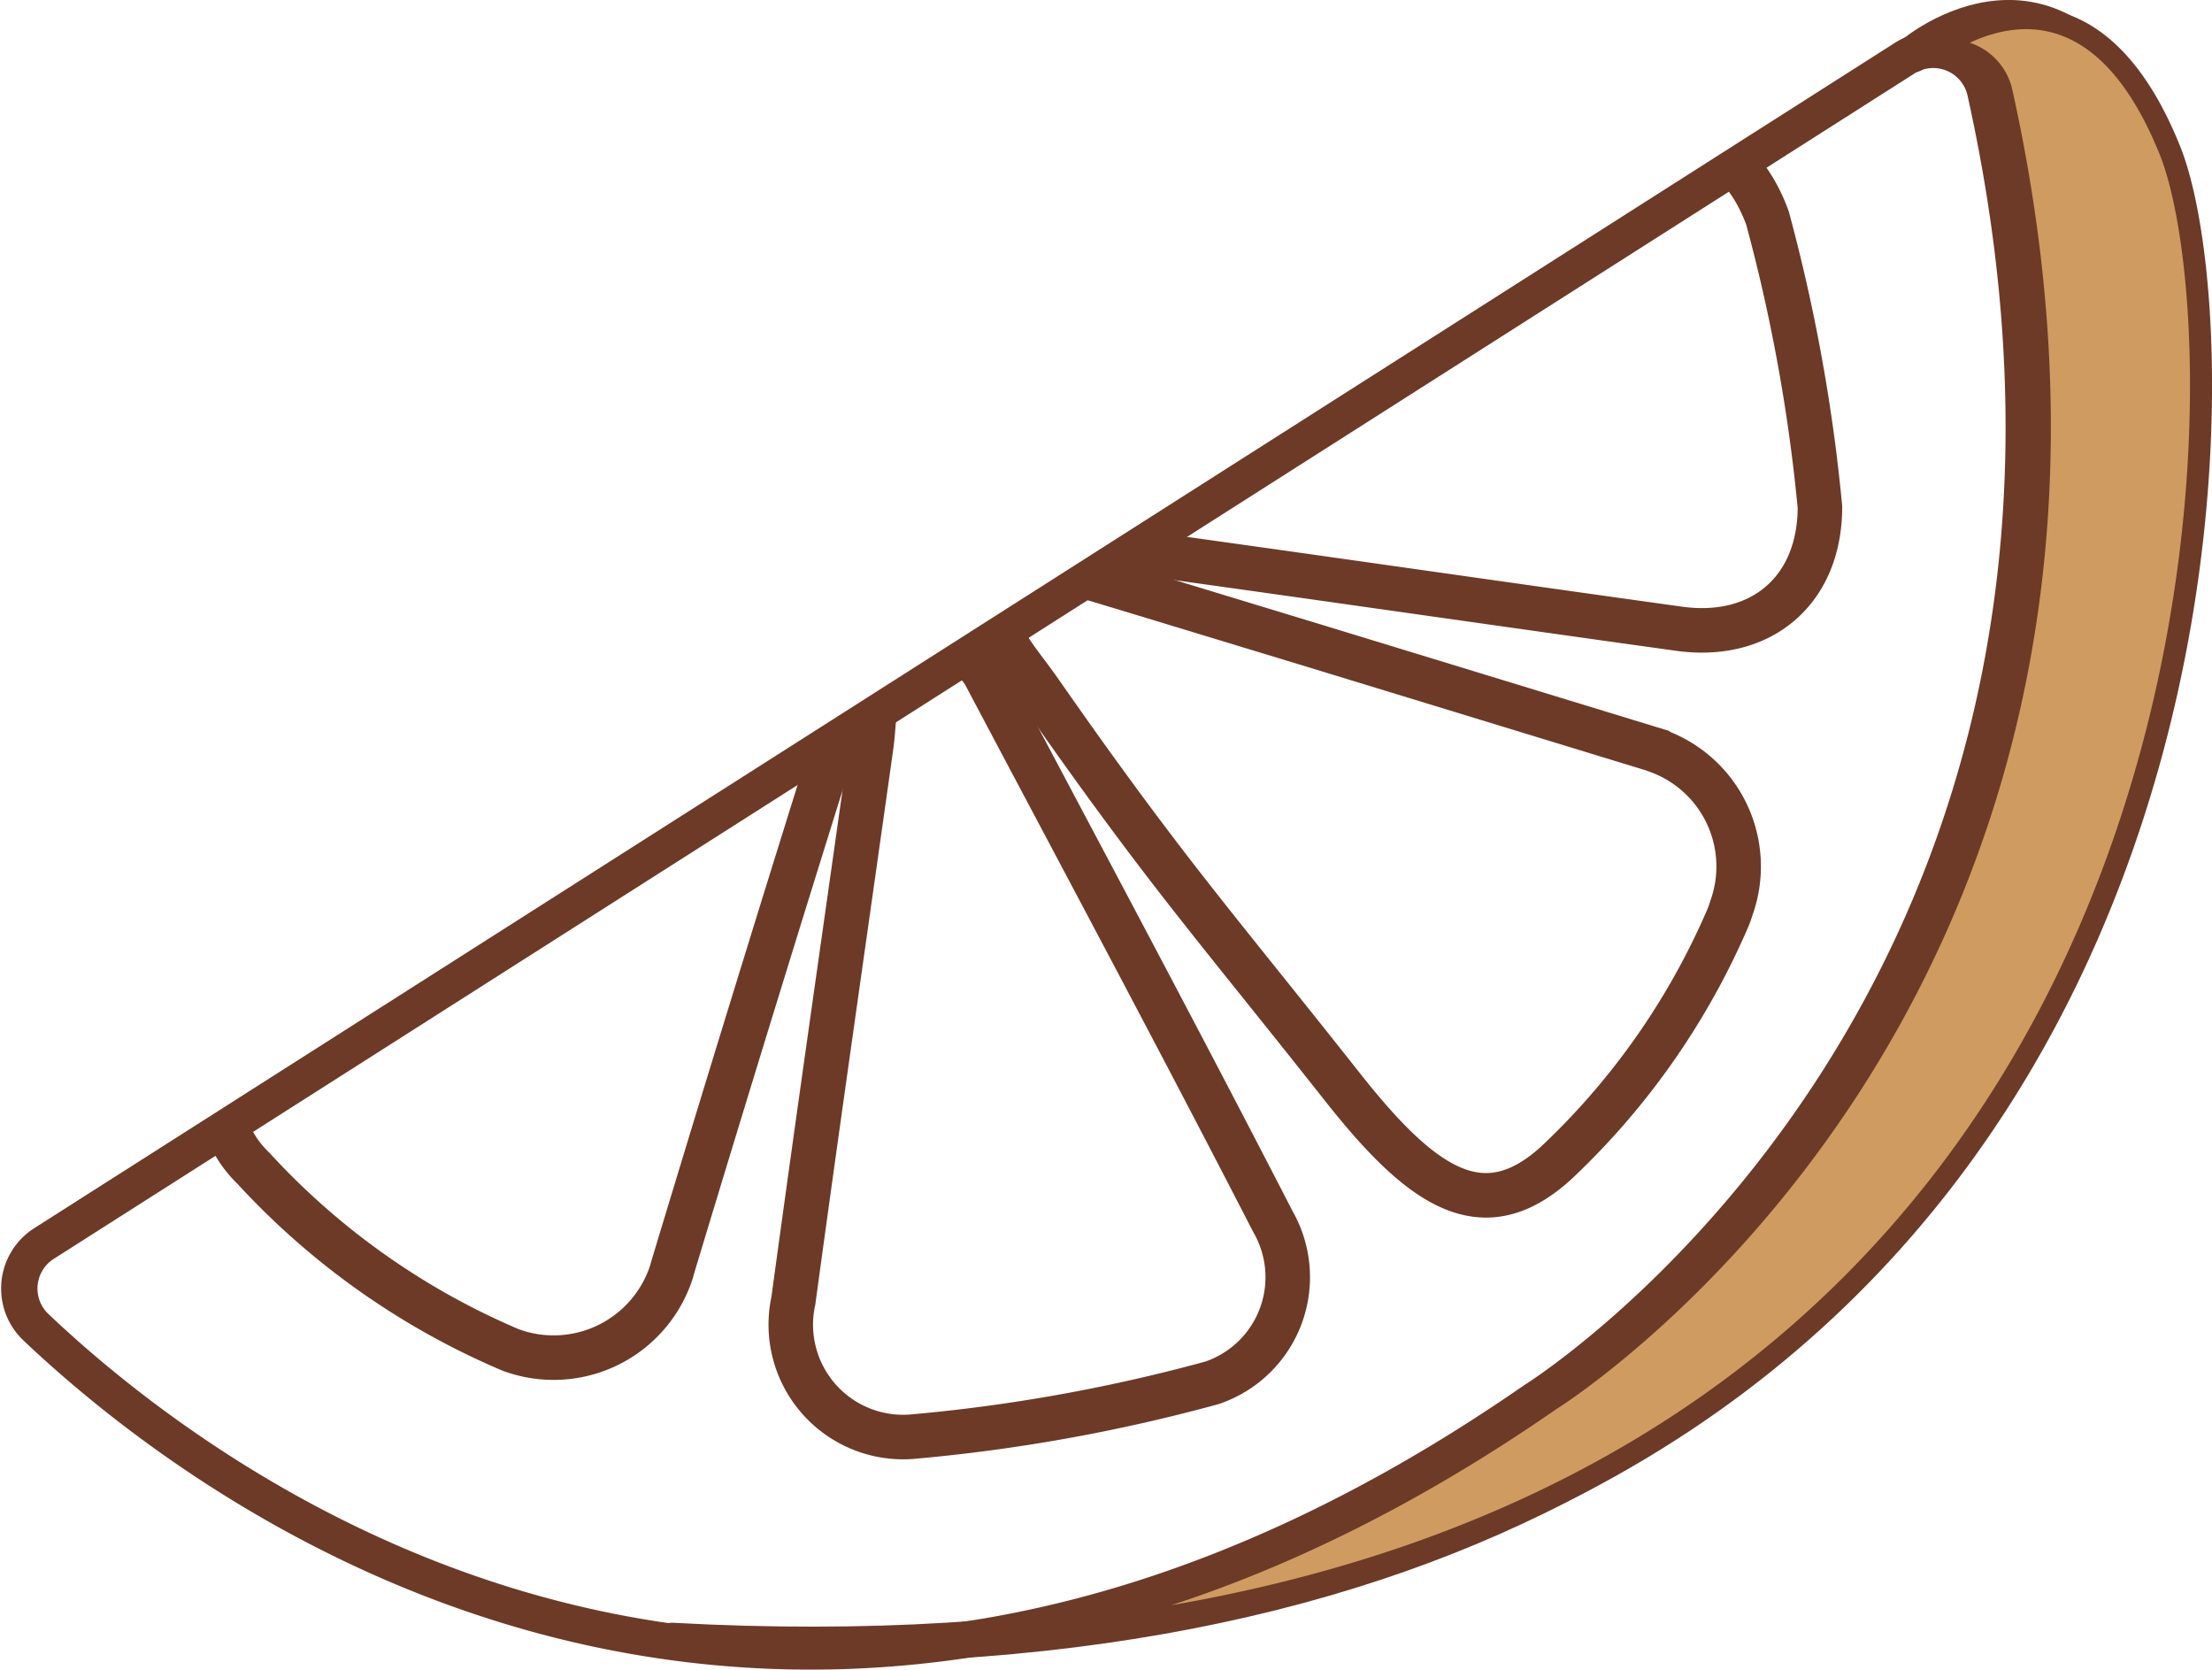 <svg xmlns="http://www.w3.org/2000/svg" xmlns:xlink="http://www.w3.org/1999/xlink" viewBox="0 0 100.37 75.75"><defs><style>.cls-1,.cls-2,.cls-5{fill:none;}.cls-1,.cls-2,.cls-3,.cls-5{stroke:#6c3a27;stroke-miterlimit:10;}.cls-2{stroke-linecap:round;stroke-width:1.65px;}.cls-3{fill:#cf9b61;}.cls-4{clip-path:url(#clip-path);}.cls-5{stroke-width:2.02px;}</style><clipPath id="clip-path"><path class="cls-1" d="M86.36,2.68,2,56.41a2.42,2.42,0,0,0-.39,3.78c7.37,7,33.33,27.36,68,3.34,0,0,29.58-18.35,20.48-59.34A2.42,2.42,0,0,0,86.36,2.68Z"/></clipPath></defs><g id="Слой_2" data-name="Слой 2"><g id="OBJECTS"><path class="cls-2" d="M86.8,2.46s6.79-5.77,10.87,4.36,4,71.52-67.18,67.62"/><path class="cls-2" d="M86.36,2.68,2,56.41a2.42,2.42,0,0,0-.39,3.78c7.37,7,33.33,27.36,68,3.34,0,0,29.58-18.35,20.48-59.34A2.42,2.42,0,0,0,86.36,2.68Z"/><path class="cls-3" d="M98.46,6.82C94.38-3.31,87.59,2.46,87.59,2.46v0a2.41,2.41,0,0,1,3.23,1.71c9.1,41-20.48,59.34-20.48,59.34-9.25,6.41-17.86,9.64-25.68,10.83C102.39,70.31,102.27,16.27,98.46,6.82Z"/><g class="cls-4"><path class="cls-5" d="M30.48,57.66a5.62,5.62,0,0,1-7.31,3.58h0A33.72,33.72,0,0,1,11.5,53a5,5,0,0,1,.56-7.68c7.24-5.55,14.55-11,21.82-16.52,1.16-.88,2.34-1.31,3.61-.31a2.94,2.94,0,0,1,.87,3.58q-4,12.72-7.85,25.47Z"/><path class="cls-5" d="M41.33,65.18A5.1,5.1,0,0,1,36,59c1.14-8.38,2.35-16.76,3.53-25.14.1-.72.11-1.44.22-2.16A2.54,2.54,0,0,1,42,29.49a2.37,2.37,0,0,1,2.76,1.24c4.36,8.23,8.75,16.43,13,24.69A5.06,5.06,0,0,1,55,62.73,77.24,77.24,0,0,1,41.33,65.18Z"/><path class="cls-5" d="M82.58,23c0,3.77-2.65,6.05-6.41,5.52-9-1.25-17.93-2.55-26.91-3.78a2.49,2.49,0,0,1-2.4-2.07,2.52,2.52,0,0,1,1.46-3c8-4.25,16-8.54,24-12.78,3.41-1.81,6.56-.62,7.88,3A78.44,78.44,0,0,1,82.58,23Z"/><path class="cls-5" d="M75.22,34.07a5.57,5.57,0,0,1,3.34,7.13,4.3,4.3,0,0,1-.2.54,33.33,33.33,0,0,1-7.53,10.81c-3.44,3.34-6.26,1.39-9.91-3.23-5.82-7.37-8-9.74-13.69-17.89-1.35-1.94-2.47-2.8-1.44-4.3A2.58,2.58,0,0,1,49,26.07c3.53,1.06,7.06,2.14,10.59,3.21l15.61,4.77Z"/></g><path class="cls-1" d="M86.36,2.68,2,56.41a2.42,2.42,0,0,0-.39,3.78c7.37,7,33.33,27.36,68,3.34,0,0,29.58-18.35,20.48-59.34A2.42,2.42,0,0,0,86.36,2.68Z"/></g></g></svg>